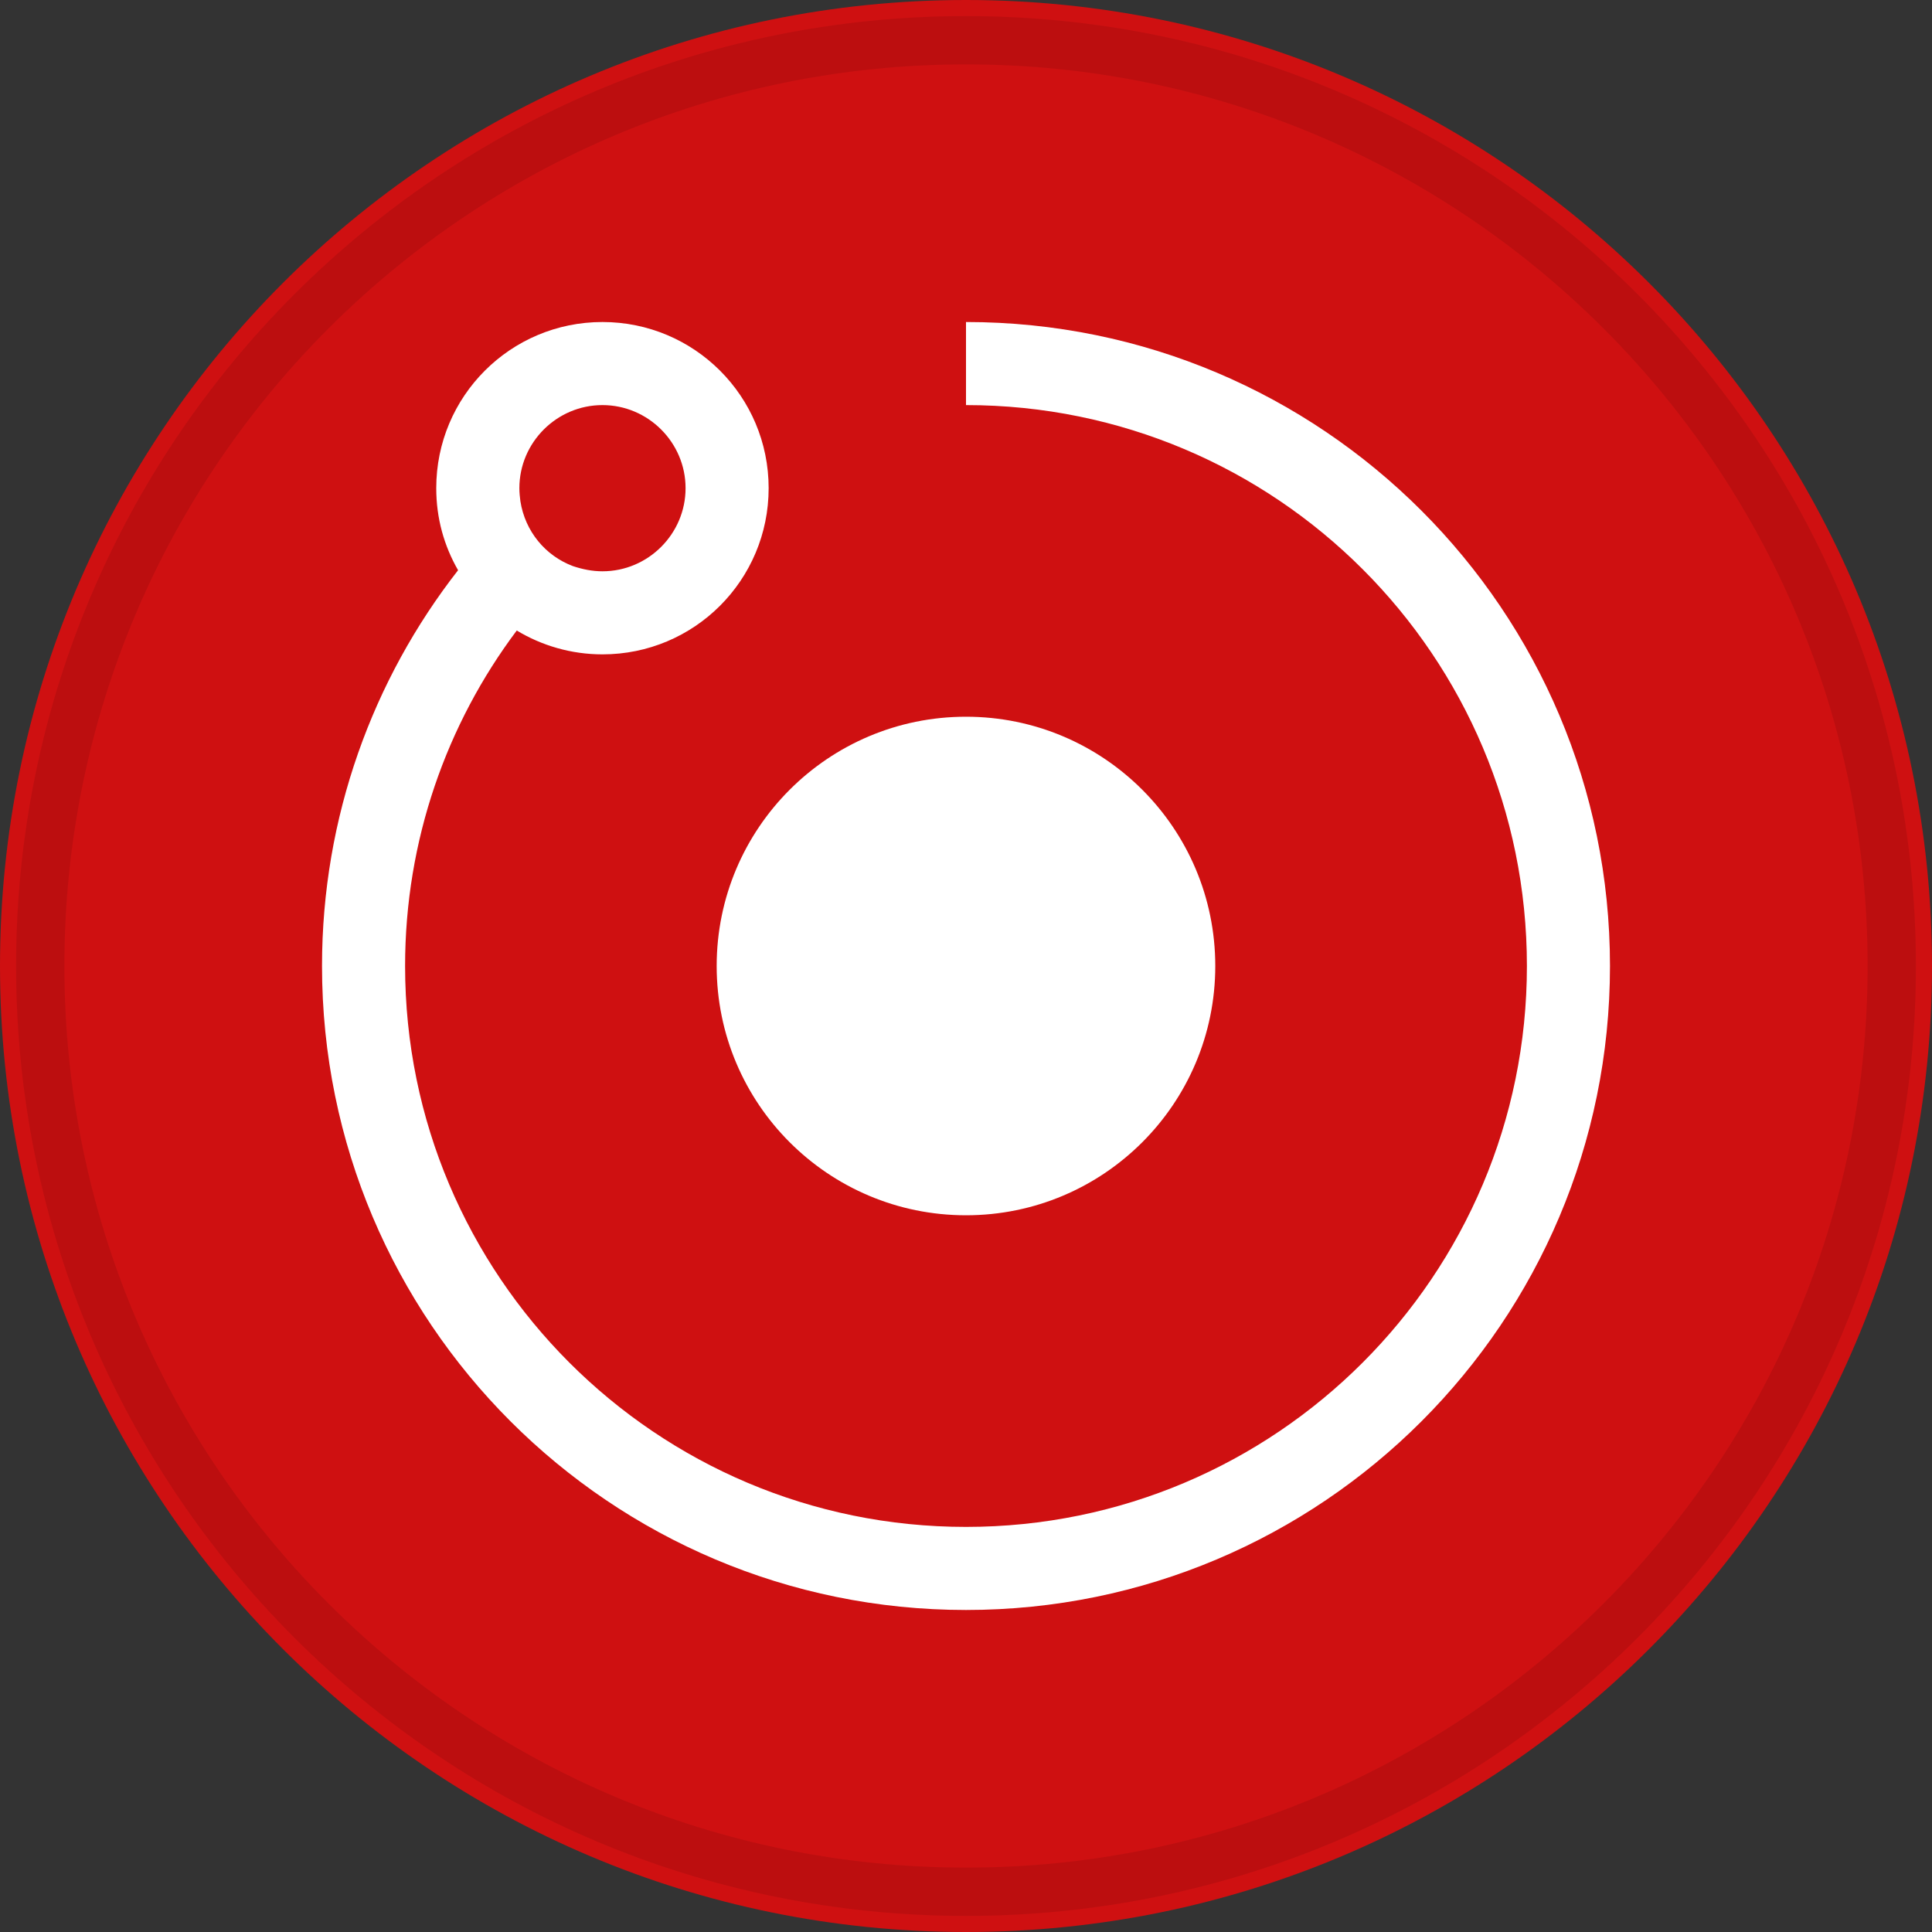 <svg width="40" height="40" viewBox="0 0 40 40" fill="none" xmlns="http://www.w3.org/2000/svg">
<rect x="0" y="0" width="40" height="40" fill="#333333" stroke="none"/>
<path d="M20 40C31.046 40 40 31.046 40 20C40 8.954 31.046 0 20 0C8.954 0 0 8.954 0 20C0 31.046 8.954 40 20 40Z" fill="#CF1011"/>
<path d="M20 6.667V8.387C26.419 8.387 31.613 13.581 31.613 20C31.613 26.409 26.419 31.613 20 31.613C13.581 31.613 8.387 26.409 8.387 20C8.387 17.398 9.247 14.989 10.699 13.054C11.215 13.366 11.828 13.548 12.473 13.548C14.376 13.548 15.914 12.011 15.914 10.107C15.914 8.204 14.376 6.667 12.473 6.667C10.57 6.667 9.032 8.204 9.032 10.107C9.032 10.731 9.194 11.301 9.484 11.806C7.72 14.065 6.667 16.914 6.667 20C6.667 27.366 12.634 33.333 20 33.333C27.366 33.333 33.333 27.366 33.333 20C33.333 12.634 27.366 6.667 20 6.667ZM12.473 8.387C13.419 8.387 14.194 9.161 14.194 10.107C14.194 11.054 13.419 11.828 12.473 11.828C12.258 11.828 12.054 11.785 11.86 11.72C11.29 11.505 10.871 11 10.774 10.376C10.763 10.29 10.753 10.204 10.753 10.107C10.753 9.161 11.527 8.387 12.473 8.387Z" fill="white"/>
<path d="M20 25.161C22.85 25.161 25.161 22.851 25.161 20C25.161 17.149 22.85 14.839 20 14.839C17.149 14.839 14.838 17.149 14.838 20C14.838 22.851 17.149 25.161 20 25.161Z" fill="white"/>
<path d="M39.167 20C39.167 30.585 30.585 39.167 20 39.167C9.415 39.167 0.833 30.585 0.833 20C0.833 9.415 9.415 0.833 20 0.833C30.585 0.833 39.167 9.415 39.167 20Z" stroke="black" stroke-opacity="0.097"/>
</svg>
